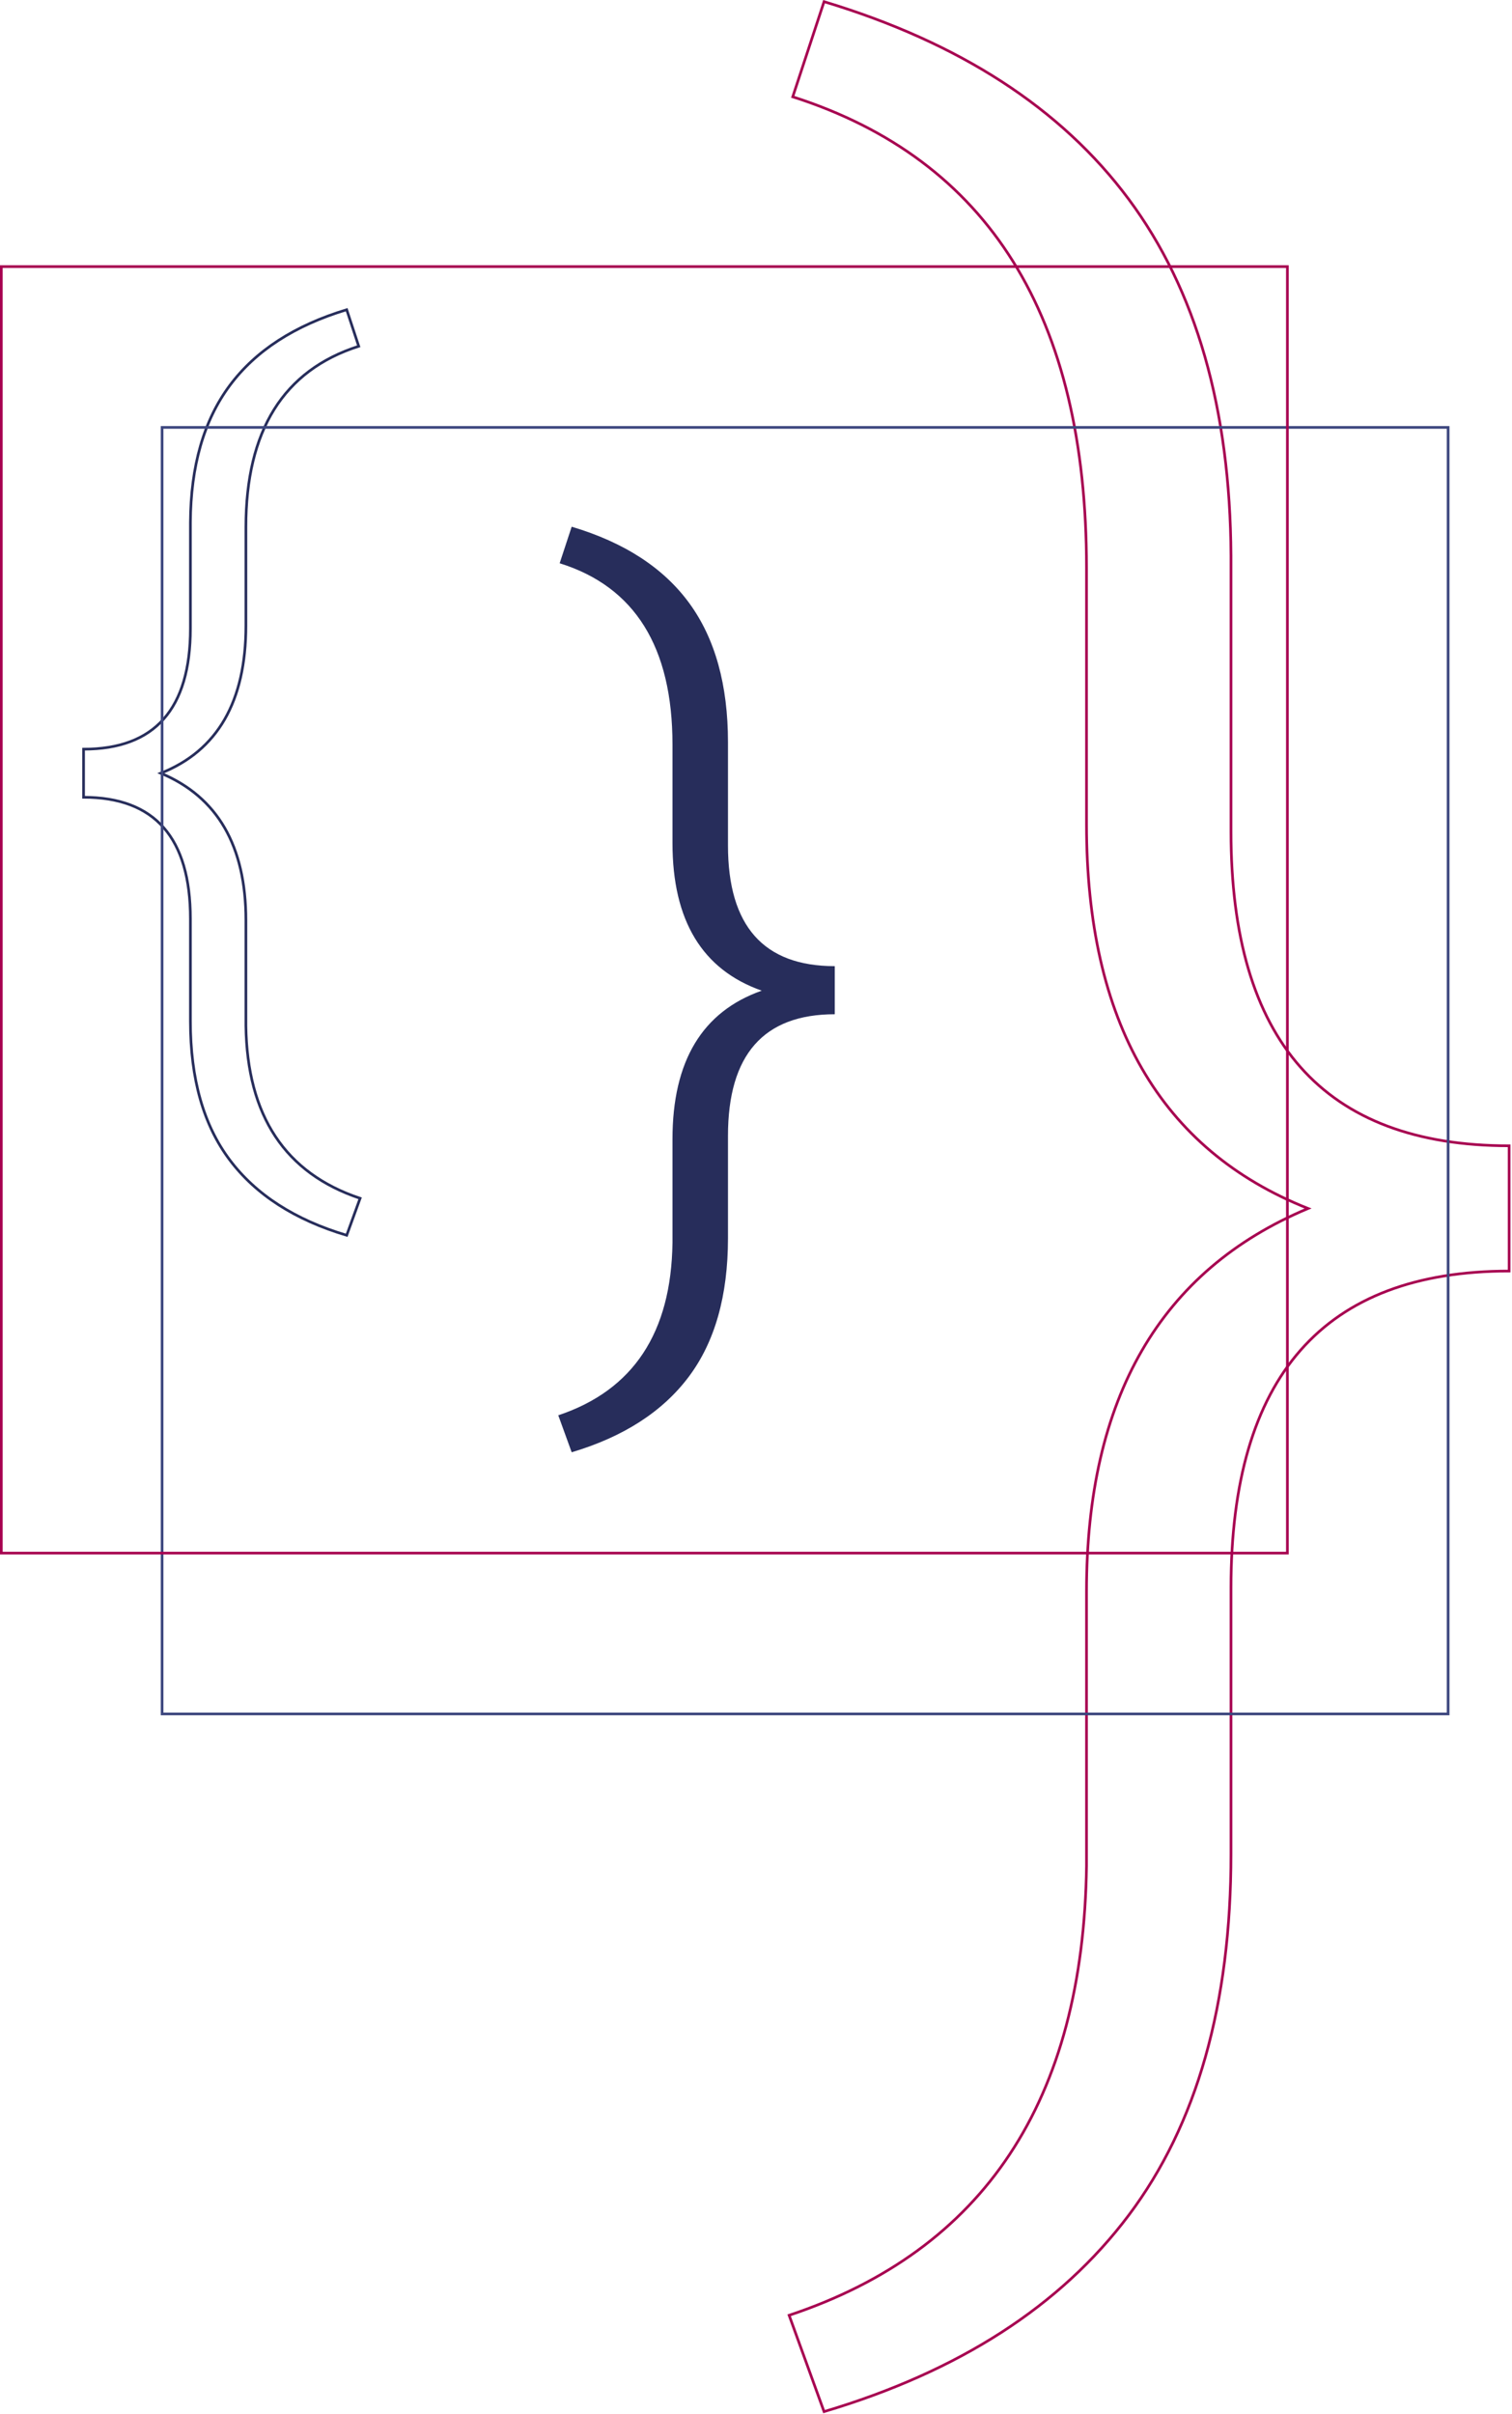 <svg width="567" height="905" viewBox="0 0 567 905" fill="none" xmlns="http://www.w3.org/2000/svg">
<g clip-path="url(#clip0)">
<path d="M130.01 463.07C110.59 457.29 95.96 447.87 86.14 434.81C76.31 421.74 71.4 404.41 71.4 382.79V344.47C71.4 314.07 58.05 298.87 31.34 298.87V280.84C58.04 280.84 71.4 265.76 71.4 235.58V195.87C71.51 174.71 76.43 157.61 86.14 144.54C95.85 131.48 110.47 122 130.01 116.1L134.52 129.8C106.31 138.82 92.21 161.42 92.21 197.6V234.53C92.21 262.97 81.57 281.41 60.3 289.85C81.57 298.75 92.21 317.13 92.21 344.99V384.53C92.67 418.28 106.95 439.84 135.04 449.21L130.01 463.07Z" stroke="#272D5B" stroke-miterlimit="10"/>
<path d="M209.35 530.55C237.44 521.19 251.72 499.63 252.18 465.87V427.03C252.18 397.79 263.33 379.23 285.65 371.37C263.34 363.51 252.18 345.07 252.18 316.05V279.12C252.18 242.59 238.07 219.93 209.87 211.15L214.38 197.45C234.15 203.34 248.86 212.91 258.51 226.15C268.16 239.39 272.99 256.75 272.99 278.25V316.92C272.99 347.09 286.34 362.18 313.04 362.18V380.21C286.34 380.21 272.99 395.41 272.99 425.81V464.13C272.99 485.75 268.07 503.09 258.25 516.15C248.42 529.21 233.8 538.63 214.38 544.41L209.35 530.55Z" fill="#272D5B"/>
<path d="M309.02 904.04C359.59 888.99 397.67 864.46 423.25 830.45C448.84 796.43 461.62 751.29 461.62 695V595.22C461.62 516.06 496.39 476.48 565.92 476.48V429.52C496.39 429.52 461.62 390.24 461.62 311.69V208.3C461.32 153.22 448.53 108.68 423.25 74.66C397.97 40.65 359.89 15.97 309.02 0.62L297.28 36.29C370.73 59.77 407.44 118.62 407.44 212.82V308.99C407.44 383.04 435.14 431.05 490.52 453.02C435.14 476.2 407.44 524.06 407.44 596.59V699.53C406.24 787.42 369.07 843.55 295.92 867.93L309.02 904.04Z" stroke="#A70050" stroke-miterlimit="10"/>
<path d="M543.05 160.22H60.78V642.49H543.05V160.22Z" stroke="#3C467E" stroke-miterlimit="10"/>
<path d="M482.77 99.94H0.5V582.21H482.77V99.94Z" stroke="#A70050" stroke-miterlimit="10"/>
</g>
<defs>
<clipPath id="clip0">
<rect width="566.42" height="904.65" fill="white"/>
</clipPath>
</defs>
</svg>
